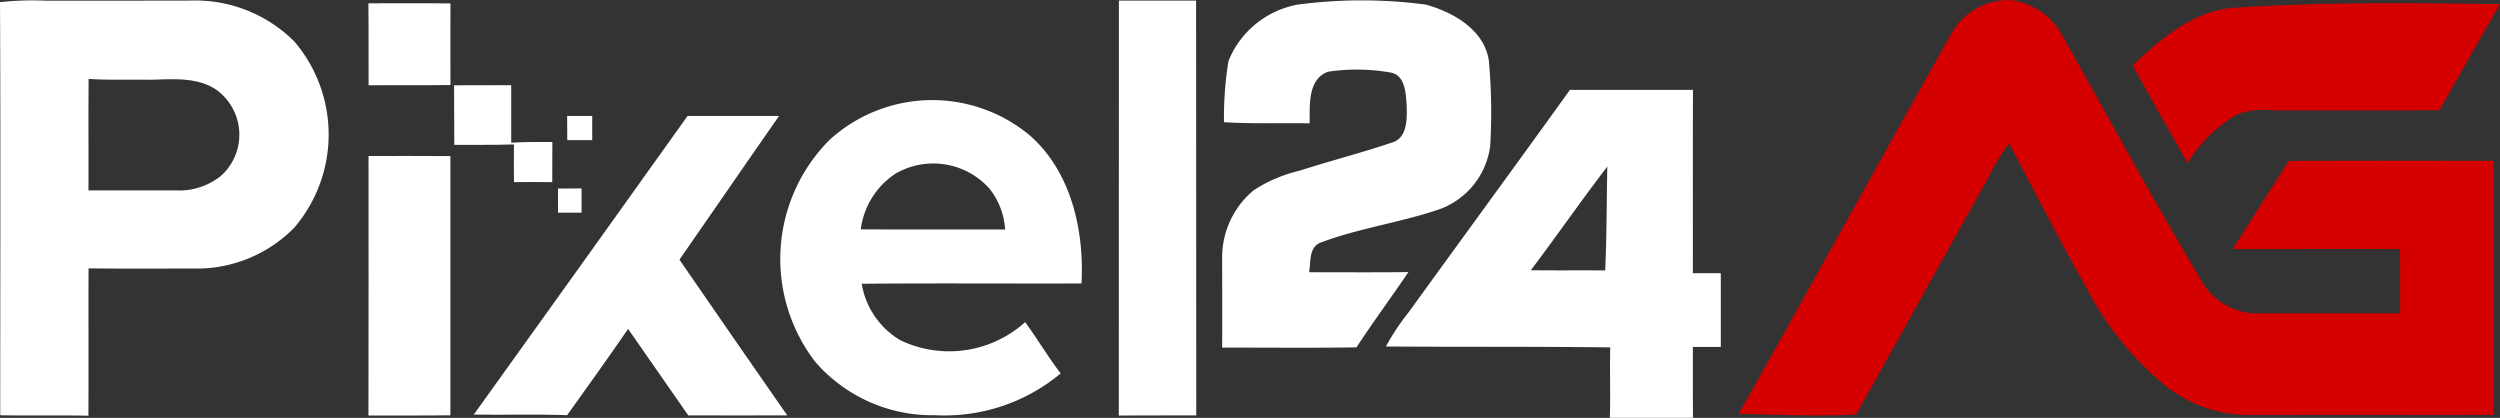 <svg id="gad-logo" xmlns="http://www.w3.org/2000/svg" width="154.98" height="25.905" viewBox="0 0 154.98 25.905">
  <rect x="0" y="0" width="154.98" height="25.905" fill="#333333" stroke="none"/>
  <g id="Сгруппировать_2334" data-name="Сгруппировать 2334">
    <g id="_073a6dff" data-name="#073a6dff" transform="translate(0 0.025)">
      <path id="Контур_11494" data-name="Контур 11494" d="M36.6,97.85a18.55,18.55,0,0,1,2.857-.092c2.986,0,5.97,0,8.954-.007a8.688,8.688,0,0,1,6.448,2.55,8.888,8.888,0,0,1-.011,11.522,8.458,8.458,0,0,1-6.211,2.54c-2.18,0-4.364.016-6.547-.011-.014,3.046.007,6.089-.009,9.135-1.822-.037-3.645.007-5.467-.028,0-8.536.03-17.074-.014-25.609m5.485,11.669c1.8,0,3.6,0,5.407,0a4.134,4.134,0,0,0,2.793-.889,3.43,3.43,0,0,0-.26-5.338c-1.211-.829-2.754-.657-4.142-.632-1.263-.023-2.527.03-3.788-.051C42.072,104.914,42.094,107.215,42.085,109.519Z" transform="translate(-36.6 -97.741)" fill="#fff"/>
      <path id="Контур_11495" data-name="Контур 11495" d="M136.02,98.481c1.7,0,3.39-.016,5.088.009,0,1.684-.009,3.37,0,5.056-1.691.025-3.383,0-5.076.016C136.022,101.866,136.045,100.173,136.02,98.481Z" transform="translate(-113.183 -98.3)" fill="#fff"/>
      <path id="Контур_11496" data-name="Контур 11496" d="M338.541,97.77c1.594,0,3.191,0,4.785,0,.014,8.572,0,17.143.009,25.713-1.6.011-3.2-.007-4.8.011Q338.537,110.634,338.541,97.77Z" transform="translate(-269.178 -97.757)" fill="#fff"/>
      <path id="Контур_11497" data-name="Контур 11497" d="M371.133,97.972a30.191,30.191,0,0,1,7.922,0c1.7.464,3.636,1.562,3.916,3.471a35.224,35.224,0,0,1,.085,5.279,4.826,4.826,0,0,1-3.356,4.008c-2.345.776-4.826,1.116-7.139,1.992-.763.269-.62,1.208-.731,1.842,2.051,0,4.1.016,6.156-.009-1.059,1.567-2.187,3.083-3.22,4.665-2.775.048-5.552.011-8.327.018.012-1.87,0-3.74,0-5.609a5.4,5.4,0,0,1,1.966-4.155,8.983,8.983,0,0,1,2.846-1.208c1.893-.611,3.822-1.1,5.706-1.739.988-.283.944-1.5.919-2.327-.055-.73-.087-1.861-1-2.015a12.025,12.025,0,0,0-3.87-.051c-1.275.462-1.135,2.1-1.142,3.2-1.771-.034-3.544.041-5.313-.071a22.175,22.175,0,0,1,.278-3.79A5.737,5.737,0,0,1,371.133,97.972Z" transform="translate(-290.675 -97.713)" fill="#fff"/>
      <path id="Контур_11498" data-name="Контур 11498" d="M159.14,120.607c1.181-.009,2.361,0,3.544-.007,0,1.188,0,2.377,0,3.565.85-.053,1.7-.053,2.55-.044,0,.829,0,1.658-.007,2.488-.79-.009-1.583-.009-2.373,0-.007-.781-.007-1.56,0-2.338-1.231.044-2.462.016-3.7.028C159.142,123.069,159.154,121.838,159.14,120.607Z" transform="translate(-130.992 -115.343)" fill="#fff"/>
      <path id="Контур_11499" data-name="Контур 11499" d="M422.032,121.844q3.811,0,7.626,0c-.016,3.79,0,7.578-.007,11.368h1.732q0,2.284,0,4.569-.868,0-1.734,0c.007,1.463-.007,2.926.012,4.392-1.718,0-3.439.009-5.157,0,.046-1.454-.012-2.908.025-4.362-4.635-.06-9.273-.023-13.908-.057a14.635,14.635,0,0,1,1.419-2.132c3.326-4.6,6.682-9.17,9.992-13.778m-2.426,11.182c1.537.021,3.073,0,4.61.014.1-2.145.085-4.3.133-6.441C422.728,128.712,421.212,130.9,419.606,133.026Z" transform="translate(-324.707 -116.3)" fill="#fff"/>
      <path id="Контур_11500" data-name="Контур 11500" d="M250.244,127.089a9.446,9.446,0,0,1,12.464-.248c2.54,2.269,3.331,5.862,3.163,9.142-4.544.014-9.085-.023-13.626.018a5.013,5.013,0,0,0,2.393,3.5,7.034,7.034,0,0,0,7.741-1.123c.756,1.045,1.417,2.155,2.2,3.181a11.239,11.239,0,0,1-7.778,2.591,9.6,9.6,0,0,1-7.429-3.3,10.456,10.456,0,0,1,.871-13.761m4.121,2.07a4.865,4.865,0,0,0-2.178,3.469c2.984.018,5.968,0,8.949.011a4.5,4.5,0,0,0-.983-2.55A4.674,4.674,0,0,0,254.365,129.159Z" transform="translate(-198.825 -118.435)" fill="#fff"/>
      <path id="Контур_11501" data-name="Контур 11501" d="M189.66,128.892q.775,0,1.555,0,0,.751,0,1.5-.775,0-1.546,0C189.662,129.892,189.662,129.391,189.66,128.892Z" transform="translate(-154.502 -121.729)" fill="#fff"/>
      <path id="Контур_11502" data-name="Контур 11502" d="M177.716,128.89c1.89,0,3.781,0,5.671,0-2.072,2.963-4.112,5.947-6.177,8.912q3.328,4.834,6.682,9.652-3.067.01-6.135,0c-1.243-1.787-2.492-3.57-3.73-5.359-1.24,1.8-2.508,3.572-3.779,5.347-1.93-.069-3.859-.007-5.788-.037Q171.1,138.16,177.716,128.89Z" transform="translate(-135.09 -121.729)" fill="#fff"/>
      <path id="Контур_11503" data-name="Контур 11503" d="M136.052,139.7c1.691,0,3.384-.007,5.074.007q0,8.035,0,16.068c-1.693.025-3.386.007-5.079.014Q136.06,147.742,136.052,139.7Z" transform="translate(-113.206 -130.055)" fill="#fff"/>
      <path id="Контур_11504" data-name="Контур 11504" d="M187.192,148.467l1.459-.007c0,.5,0,1,0,1.5H187.19C187.192,149.466,187.192,148.965,187.192,148.467Z" transform="translate(-152.599 -136.803)" fill="#fff"/>
    </g>
    <g id="_a92d32ff" data-name="#a92d32ff" transform="translate(107.781)">
      <path id="Контур_11505" data-name="Контур 11505" d="M518.97,99.755a4.052,4.052,0,0,1,3.666-2.141,4.19,4.19,0,0,1,3.227,2.152c2.837,5.037,5.589,10.123,8.559,15.082a3.978,3.978,0,0,0,3.356,2.184c3.018,0,6.034,0,9.053,0-.009-1.328,0-2.658-.007-3.985-3.455-.007-6.912,0-10.366,0,1.135-1.831,2.309-3.641,3.464-5.46,4.229-.034,8.46-.007,12.689-.014q0,7.877,0,15.753c-5.1.007-10.2-.007-15.3.007a8.334,8.334,0,0,1-5.384-2.106A19.42,19.42,0,0,1,527.3,115.3c-1.649-2.89-3.145-5.864-4.709-8.8a12.577,12.577,0,0,0-1.273,2.081c-2.745,4.9-5.467,9.82-8.216,14.722-2.419.136-4.858,0-7.281-.037C510.228,115.446,514.562,107.581,518.97,99.755Z" transform="translate(-505.82 -97.607)" fill="#d50000"/>
      <path id="Контур_11506" data-name="Контур 11506" d="M618.608,98.742c5.439-.351,10.9-.287,16.348-.211q-1.9,3.27-3.742,6.572c-3.448.032-6.9.009-10.343.011a4.862,4.862,0,0,0-2.2.246,8.8,8.8,0,0,0-3.09,3.034c-1.121-2.028-2.288-4.034-3.393-6.071C613.97,100.627,616.035,98.882,618.608,98.742Z" transform="translate(-587.757 -98.272)" fill="#d50000"/>
    </g>
  </g>
</svg>
